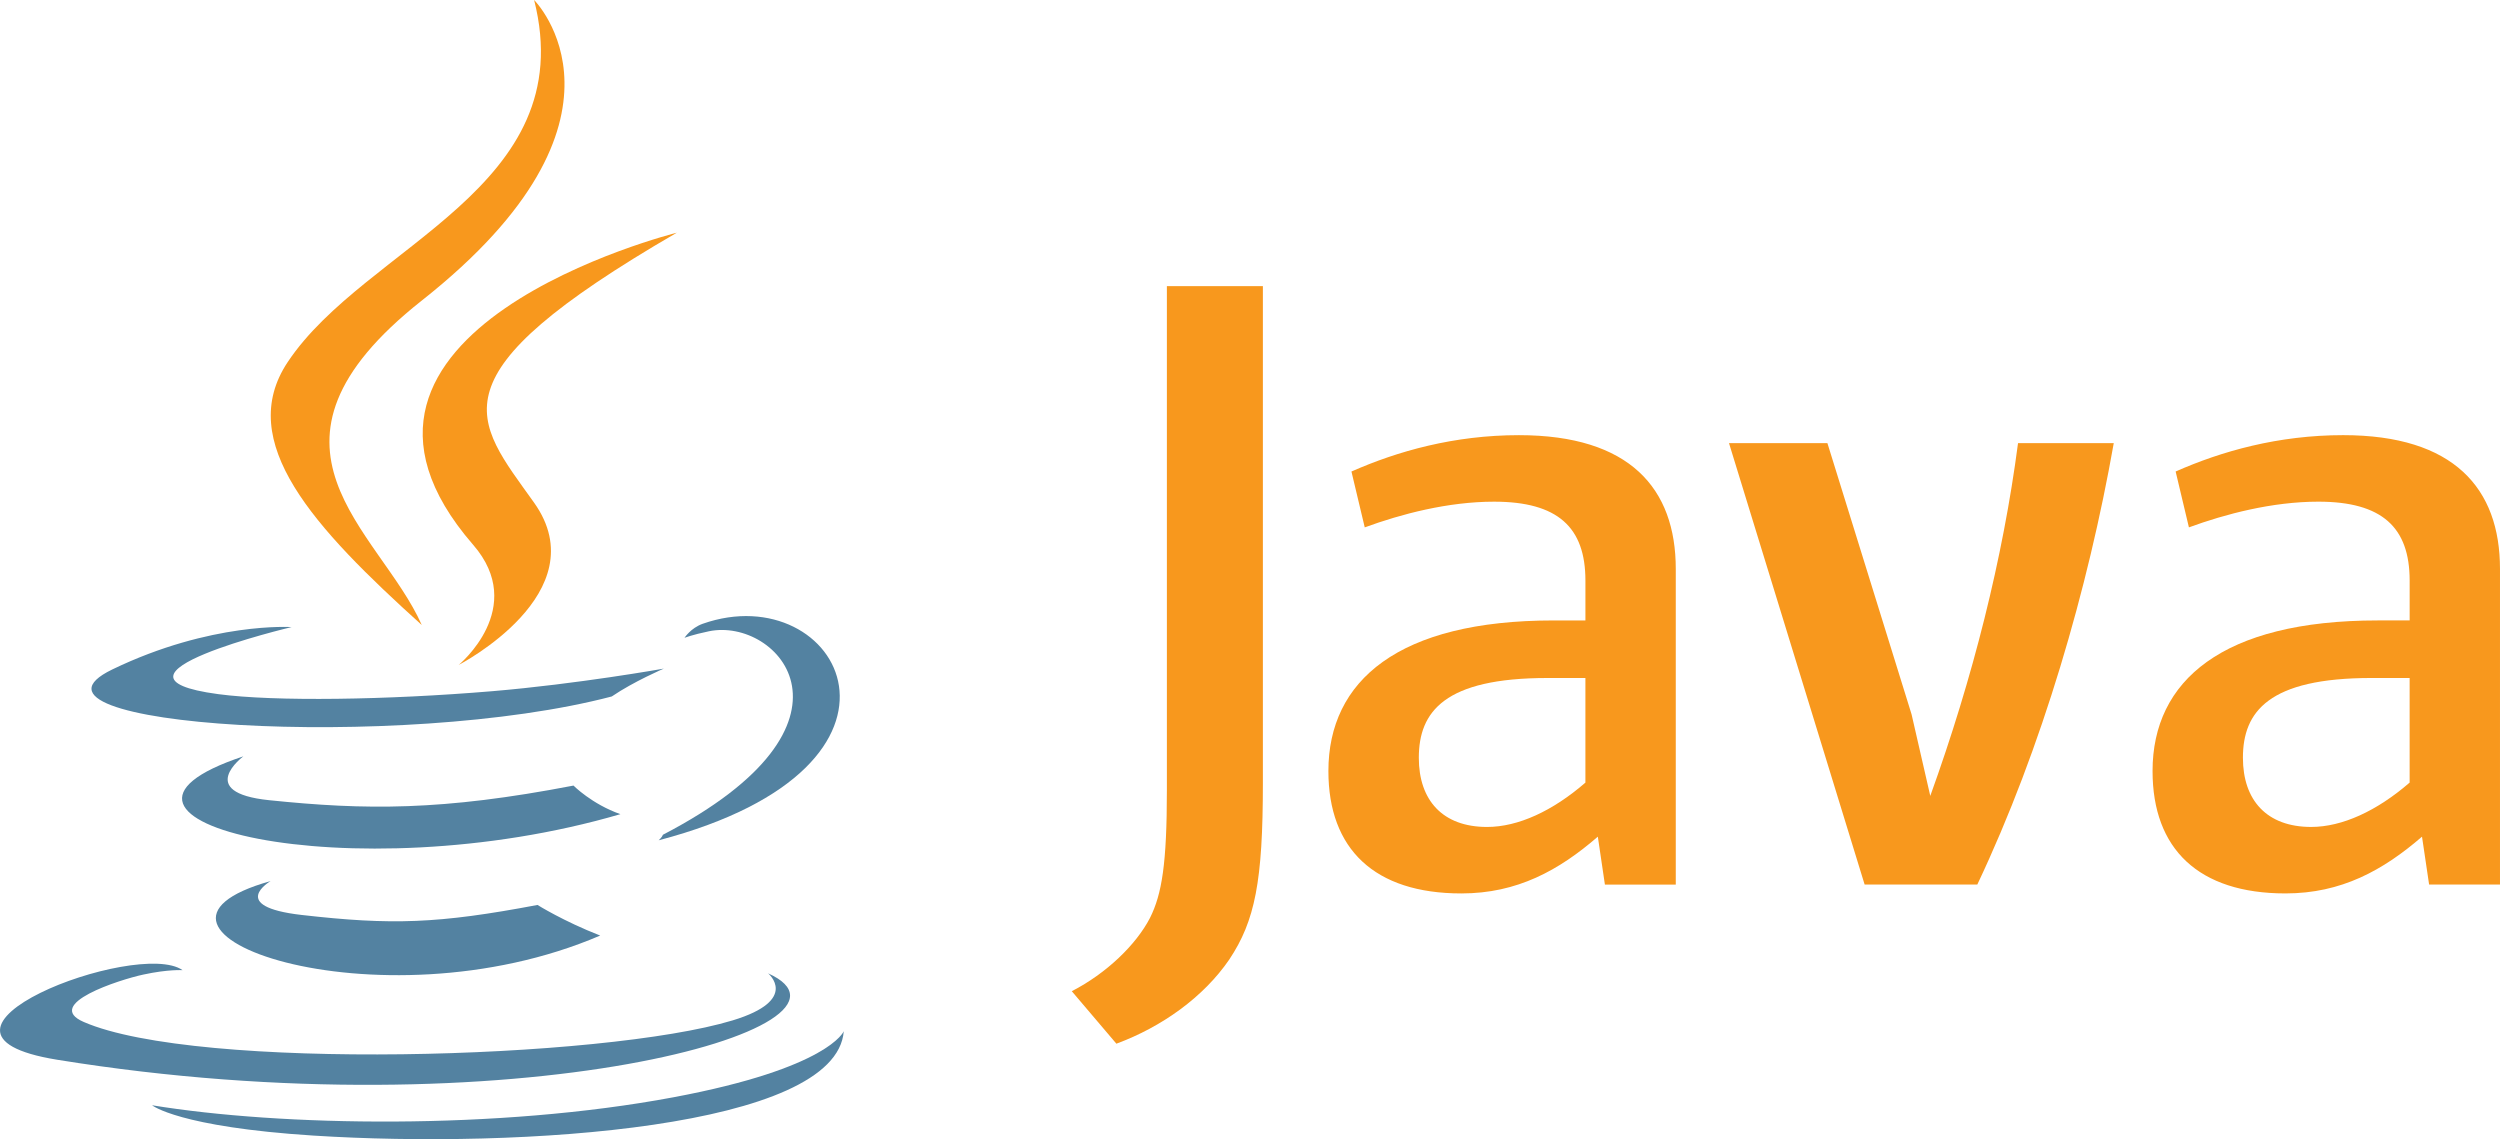 <?xml version="1.0" encoding="UTF-8" standalone="no"?>
<!-- Created with Inkscape (http://www.inkscape.org/) -->

<svg
   width="212.393mm"
   height="96.782mm"
   viewBox="0 0 212.393 96.782"
   version="1.1"
   id="svg408"
   inkscape:version="1.2 (dc2aedaf03, 2022-05-15)"
   sodipodi:docname="рисунок.svg"
   xmlns:inkscape="http://www.inkscape.org/namespaces/inkscape"
   xmlns:sodipodi="http://sodipodi.sourceforge.net/DTD/sodipodi-0.dtd"
   xmlns="http://www.w3.org/2000/svg"
   xmlns:svg="http://www.w3.org/2000/svg">
  <sodipodi:namedview
     id="namedview410"
     pagecolor="#505050"
     bordercolor="#ffffff"
     borderopacity="1"
     inkscape:showpageshadow="0"
     inkscape:pageopacity="0"
     inkscape:pagecheckerboard="1"
     inkscape:deskcolor="#505050"
     inkscape:document-units="mm"
     showgrid="false"
     inkscape:zoom="0.2102413"
     inkscape:cx="1816.9598"
     inkscape:cy="1250.9435"
     inkscape:window-width="1920"
     inkscape:window-height="1017"
     inkscape:window-x="-8"
     inkscape:window-y="-8"
     inkscape:window-maximized="1"
     inkscape:current-layer="layer1" />
  <defs
     id="defs405" />
  <g
     inkscape:label="Слой 1"
     inkscape:groupmode="layer"
     id="layer1"
     transform="translate(376.769,183.048)">
    <path
       d="m -353.778,-108.195 c 0,0 -3.699,2.151 2.632,2.879 7.67,0.875 11.59,0.75 20.042,-0.85 0,0 2.222,1.393 5.326,2.6 -18.948,8.121 -42.882,-0.47 -28,-4.629 m -2.315,-10.597 c 0,0 -4.149,3.071 2.187,3.726 8.193,0.845 14.664,0.914 25.86,-1.242 0,0 1.549,1.57 3.984,2.429 -22.909,6.699 -48.425,0.528 -32.031,-4.913"
       fill="#5382a1"
       id="path2"
       style="display:inline;stroke-width:0.261"
       sodipodi:nodetypes="cccccccccc" />
    <path
       d="m -336.575,-136.768 c 4.669,5.375 -1.227,10.212 -1.227,10.212 0,0 11.855,-6.12 6.41,-13.783 -5.085,-7.147 -8.984,-10.697 12.125,-22.94 0,0 -33.135,8.276 -17.309,26.511"
       fill="#f8981d"
       id="path4"
       style="stroke-width:0.261" />
    <path
       d="m -350.109,-86.57 c 17.506,1.116 44.387,-0.619 45.024,-8.867 0,0 -1.224,3.127 -14.467,5.61 -14.941,2.8 -33.369,2.473 -44.299,0.679 0,-2.61e-4 2.237,1.844 13.743,2.579"
       style="display:inline;fill:#5382a1;fill-opacity:1;stroke-width:0.469"
       id="path4161" />
    <path
       d="m -311.515,-100.357 c 0,0 2.737,2.255 -3.014,4 -10.937,3.313 -45.52,4.314 -55.127,0.132 -3.454,-1.502 3.023,-3.587 5.06,-4.025 2.125,-0.461 3.339,-0.375 3.339,-0.375 -3.841,-2.706 -24.825,5.313 -10.659,7.609 38.632,6.265 70.423,-2.821 60.402,-7.341 m -40.485,-29.415 c 0,0 -17.591,4.178 -6.23,5.696 4.797,0.642 14.361,0.497 23.269,-0.249 7.28,-0.614 14.59,-1.92 14.59,-1.92 0,0 -2.567,1.099 -4.424,2.367 -17.864,4.698 -52.373,2.513 -42.438,-2.293 8.402,-4.061 15.233,-3.601 15.233,-3.601 m 31.557,17.639 c 18.159,-9.436 9.763,-18.504 3.903,-17.283 -1.436,0.299 -2.077,0.558 -2.077,0.558 0,0 0.533,-0.835 1.552,-1.197 11.594,-4.076 20.51,12.022 -3.743,18.397 0,2.6e-4 0.281,-0.251 0.365,-0.476"
       fill="#5382a1"
       id="path6"
       style="stroke-width:0.261" />
    <path
       d="m -331.391,-183.048 c 0,0 10.057,10.06 -9.539,25.53 -15.714,12.409 -3.583,19.485 -0.007,27.569 -9.172,-8.276 -15.903,-15.561 -11.388,-22.341 6.628,-9.953 24.99,-14.778 20.933,-30.758"
       fill="#f8981d"
       id="path8"
       style="display:inline;stroke-width:0.261" />
    <path
       d="m -242.076,-116.56 c -2.782,2.413 -5.72,3.768 -8.357,3.768 -3.764,0 -5.797,-2.257 -5.797,-5.877 0,-3.916 2.179,-6.778 10.919,-6.778 h 3.234 v 8.887 m 7.677,8.661 v -26.811 c 0,-6.849 -3.906,-11.368 -13.325,-11.368 -5.498,0 -10.315,1.358 -14.229,3.089 l 1.13,4.746 c 3.082,-1.131 7.072,-2.184 10.988,-2.184 5.425,0 7.76,2.184 7.76,6.701 v 3.389 h -2.708 c -13.182,0 -19.128,5.117 -19.128,12.797 0,6.628 3.919,10.396 11.297,10.396 4.743,0 8.283,-1.958 11.593,-4.823 l 0.601,4.07 h 6.023 z m 25.62,0 h -9.575 l -11.523,-37.5 h 8.361 l 7.15,23.04 1.589,6.929 c 3.617,-10.019 6.175,-20.183 7.455,-29.97 h 8.133 c -2.179,12.349 -6.1,25.903 -11.592,37.5 m 36.729,-8.661 c -2.787,2.413 -5.731,3.768 -8.368,3.768 -3.757,0 -5.796,-2.257 -5.796,-5.877 0,-3.916 2.184,-6.778 10.924,-6.778 h 3.24 v 8.887 m 7.676,8.661 v -26.811 c 0,-6.849 -3.916,-11.368 -13.323,-11.368 -5.502,0 -10.32,1.358 -14.233,3.089 l 1.128,4.746 c 3.084,-1.131 7.081,-2.184 10.994,-2.184 5.422,0 7.759,2.184 7.759,6.701 v 3.389 h -2.712 c -13.186,0 -19.13,5.117 -19.13,12.797 0,6.628 3.916,10.396 11.292,10.396 4.745,0 8.284,-1.958 11.6,-4.823 l 0.603,4.07 h 6.023 z m -107.954,6.368 c -2.188,3.195 -5.723,5.723 -9.593,7.153 l -3.79,-4.46 c 2.945,-1.511 5.471,-3.952 6.645,-6.226 1.015,-2.022 1.435,-4.628 1.435,-10.86 v -42.812 h 8.156 v 42.225 c -5.2e-4,8.332 -0.666,11.697 -2.854,14.979"
       fill="#5382a1"
       id="path10"
       style="display:inline;fill:#f8981d;fill-opacity:1;stroke-width:0.441"
       sodipodi:nodetypes="cssscccssccsscsssccccccccccccccssscccssccsscsssccccccccscccc" />
  </g>
</svg>
